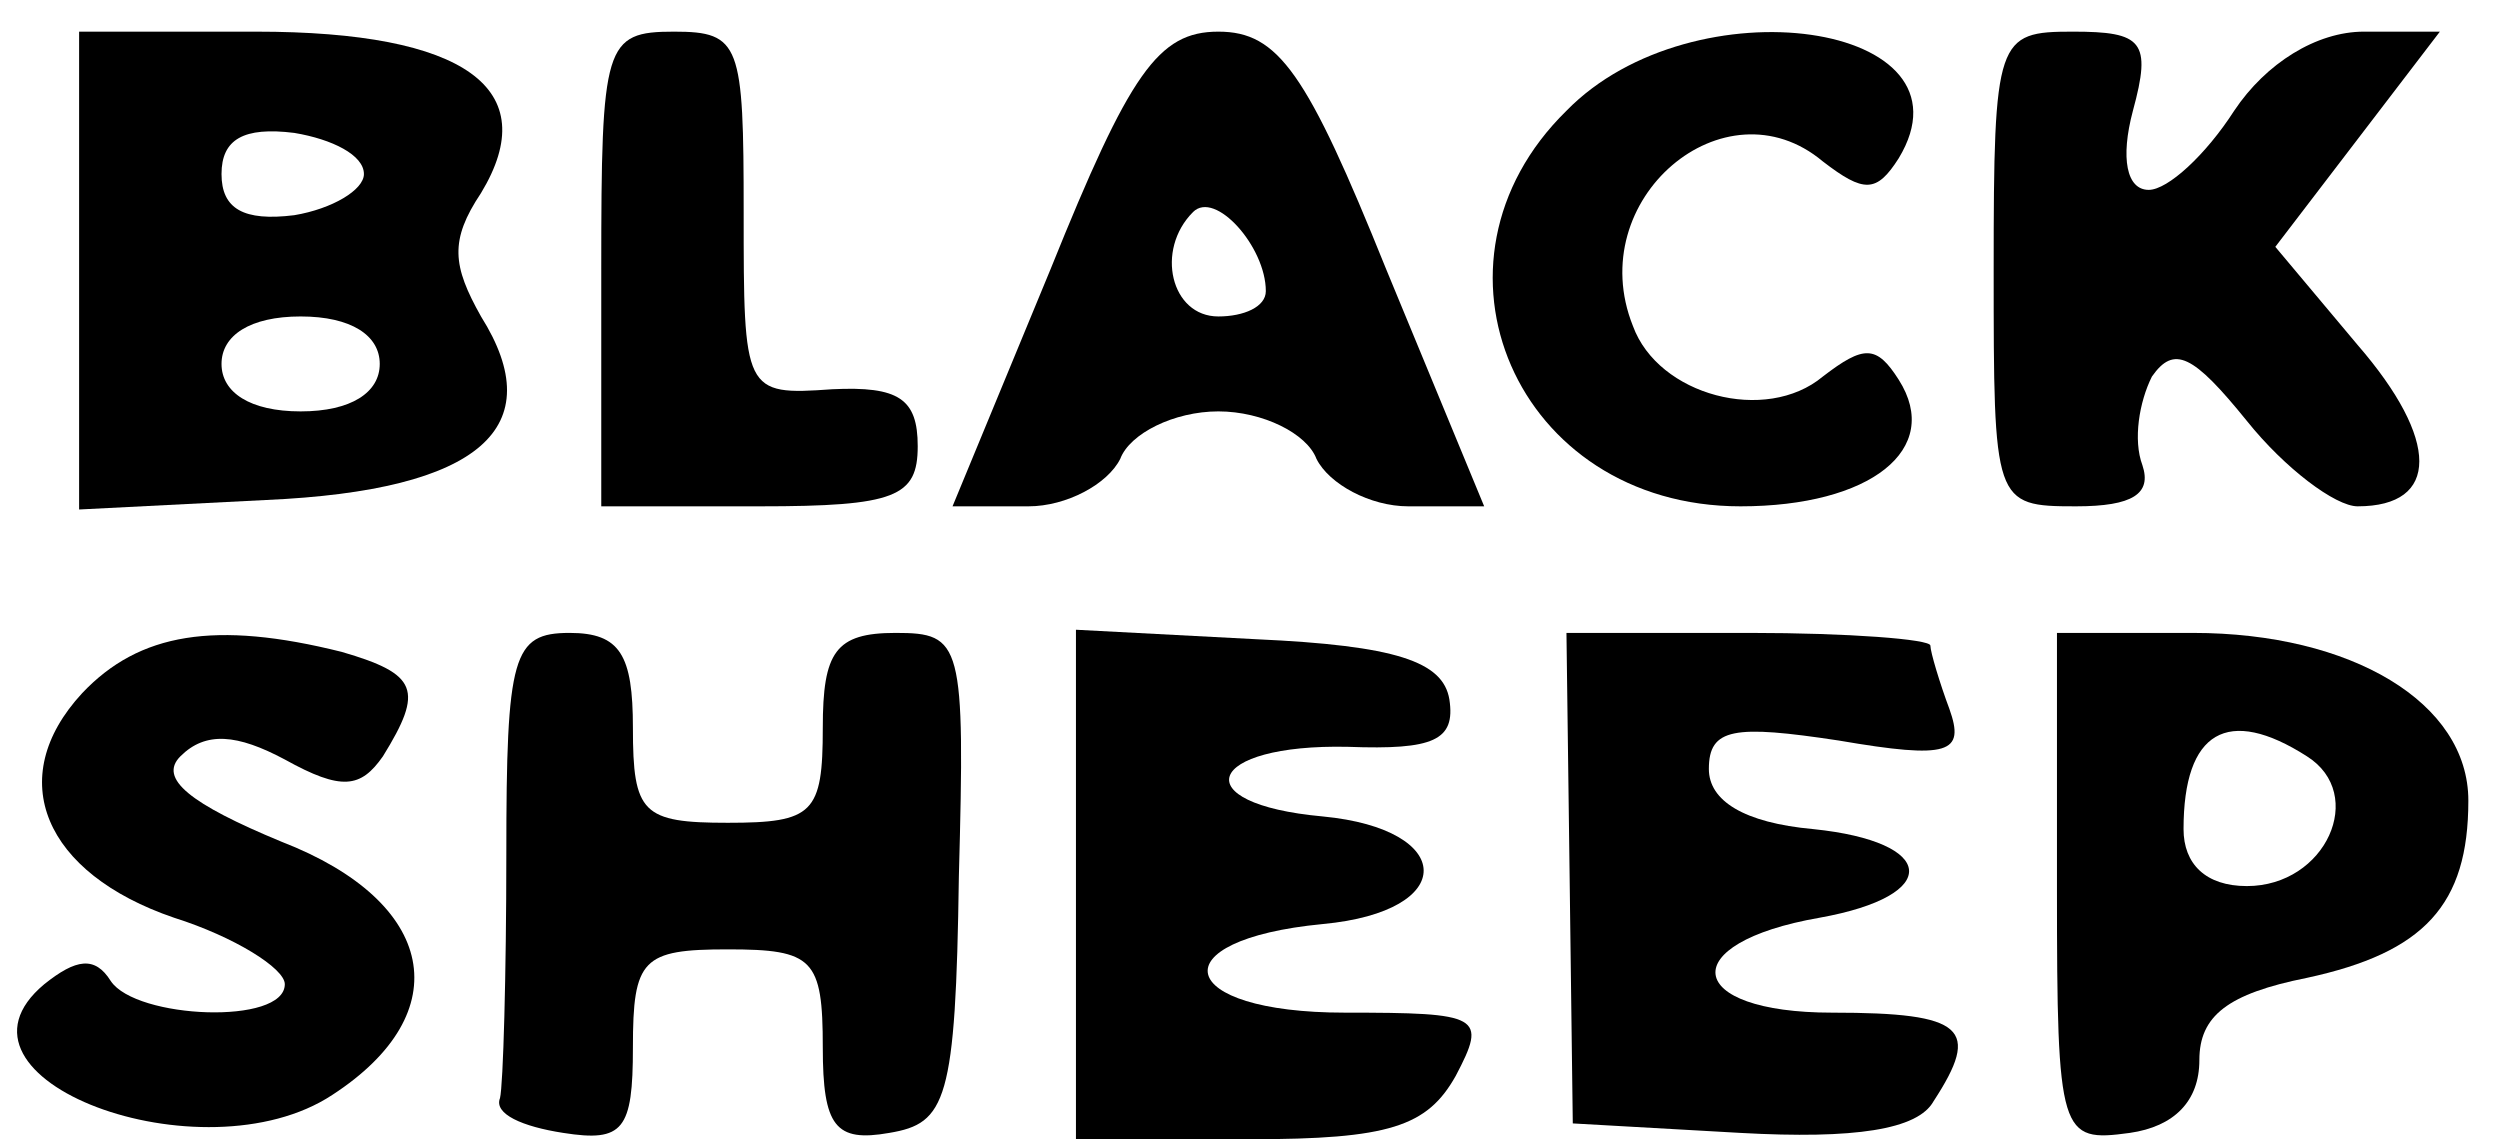 <?xml version="1.0" standalone="no"?>
<!DOCTYPE svg PUBLIC "-//W3C//DTD SVG 20010904//EN"
 "http://www.w3.org/TR/2001/REC-SVG-20010904/DTD/svg10.dtd">
<svg version="1.0" xmlns="http://www.w3.org/2000/svg"
 width="79pt" height="36pt" viewBox="0 0 79 36"
 preserveAspectRatio="xMidYMid meet">

<g transform="translate(0,36) scale(0.1,-0.1)"
fill="#000000" stroke="none">
<path d="M25 275 l0 -76 59 3 c68 3 90 23 68 58 -9 16 -10 24 0 39 20 33 -5
51 -71 51 l-56 0 0 -75z m90 30 c0 -5 -10 -11 -22 -13 -16 -2 -23 2 -23 13 0
11 7 15 23 13 12 -2 22 -7 22 -13z m5 -60 c0 -9 -9 -15 -25 -15 -16 0 -25 6
-25 15 0 9 9 15 25 15 16 0 25 -6 25 -15z"/>
<path d="M190 275 l0 -75 50 0 c43 0 50 3 50 19 0 15 -6 19 -27 18 -28 -2 -28
-1 -28 56 0 53 -1 57 -22 57 -22 0 -23 -4 -23 -75z"/>
<path d="M332 275 l-31 -75 24 0 c12 0 25 7 29 15 3 8 17 15 31 15 14 0 28 -7
31 -15 4 -8 17 -15 29 -15 l24 0 -31 75 c-25 62 -34 75 -53 75 -19 0 -28 -13
-53 -75z m68 -7 c0 -5 -7 -8 -15 -8 -15 0 -20 21 -8 33 7 7 23 -11 23 -25z"/>
<path d="M495 325 c-49 -48 -16 -125 55 -125 41 0 64 18 50 40 -7 11 -11 11
-24 1 -18 -15 -52 -6 -60 16 -16 40 29 78 60 52 13 -10 17 -10 24 1 26 43 -65
56 -105 15z"/>
<path d="M630 275 c0 -74 0 -75 26 -75 18 0 24 4 21 13 -3 8 -1 20 3 28 7 10
13 7 30 -14 12 -15 28 -27 35 -27 26 0 26 21 0 51 l-26 31 26 34 26 34 -24 0
c-15 0 -31 -10 -41 -25 -9 -14 -21 -25 -27 -25 -7 0 -9 10 -5 25 6 22 3 25
-19 25 -24 0 -25 -2 -25 -75z"/>
<path d="M26 141 c-25 -27 -12 -57 29 -71 19 -6 35 -16 35 -21 0 -13 -47 -11
-55 1 -5 8 -11 7 -21 -1 -36 -30 50 -62 91 -35 40 26 33 61 -16 80 -29 12 -39
20 -32 27 8 8 18 7 33 -1 18 -10 24 -9 31 1 13 21 11 26 -13 33 -40 10 -64 6
-82 -13z"/>
<path d="M160 90 c0 -38 -1 -73 -2 -77 -2 -5 7 -9 20 -11 19 -3 22 1 22 27 0
28 3 31 30 31 27 0 30 -3 30 -31 0 -25 4 -30 21 -27 18 3 21 10 22 81 2 74 1
77 -20 77 -19 0 -23 -6 -23 -30 0 -27 -3 -30 -30 -30 -27 0 -30 3 -30 30 0 23
-4 30 -20 30 -18 0 -20 -7 -20 -70z"/>
<path d="M340 80 l0 -80 55 0 c44 0 56 4 65 20 10 19 8 20 -35 20 -54 0 -59
23 -7 28 43 4 42 30 0 34 -44 4 -37 23 8 22 27 -1 34 2 32 15 -2 12 -17 17
-61 19 l-57 3 0 -81z"/>
<path d="M496 83 l1 -78 53 -3 c36 -2 56 1 61 10 15 23 10 28 -32 28 -47 0
-50 22 -4 30 39 7 37 24 -2 28 -22 2 -33 9 -33 19 0 13 8 14 41 9 35 -6 40 -4
35 10 -3 8 -6 18 -6 20 0 2 -26 4 -57 4 l-58 0 1 -77z"/>
<path d="M650 79 c0 -78 1 -80 23 -77 14 2 22 10 22 23 0 14 9 21 34 26 37 8
51 23 51 56 0 31 -37 53 -87 53 l-43 0 0 -81z m79 42 c19 -12 6 -41 -19 -41
-13 0 -20 7 -20 18 0 31 14 39 39 23z"/>
</g>
</svg>
